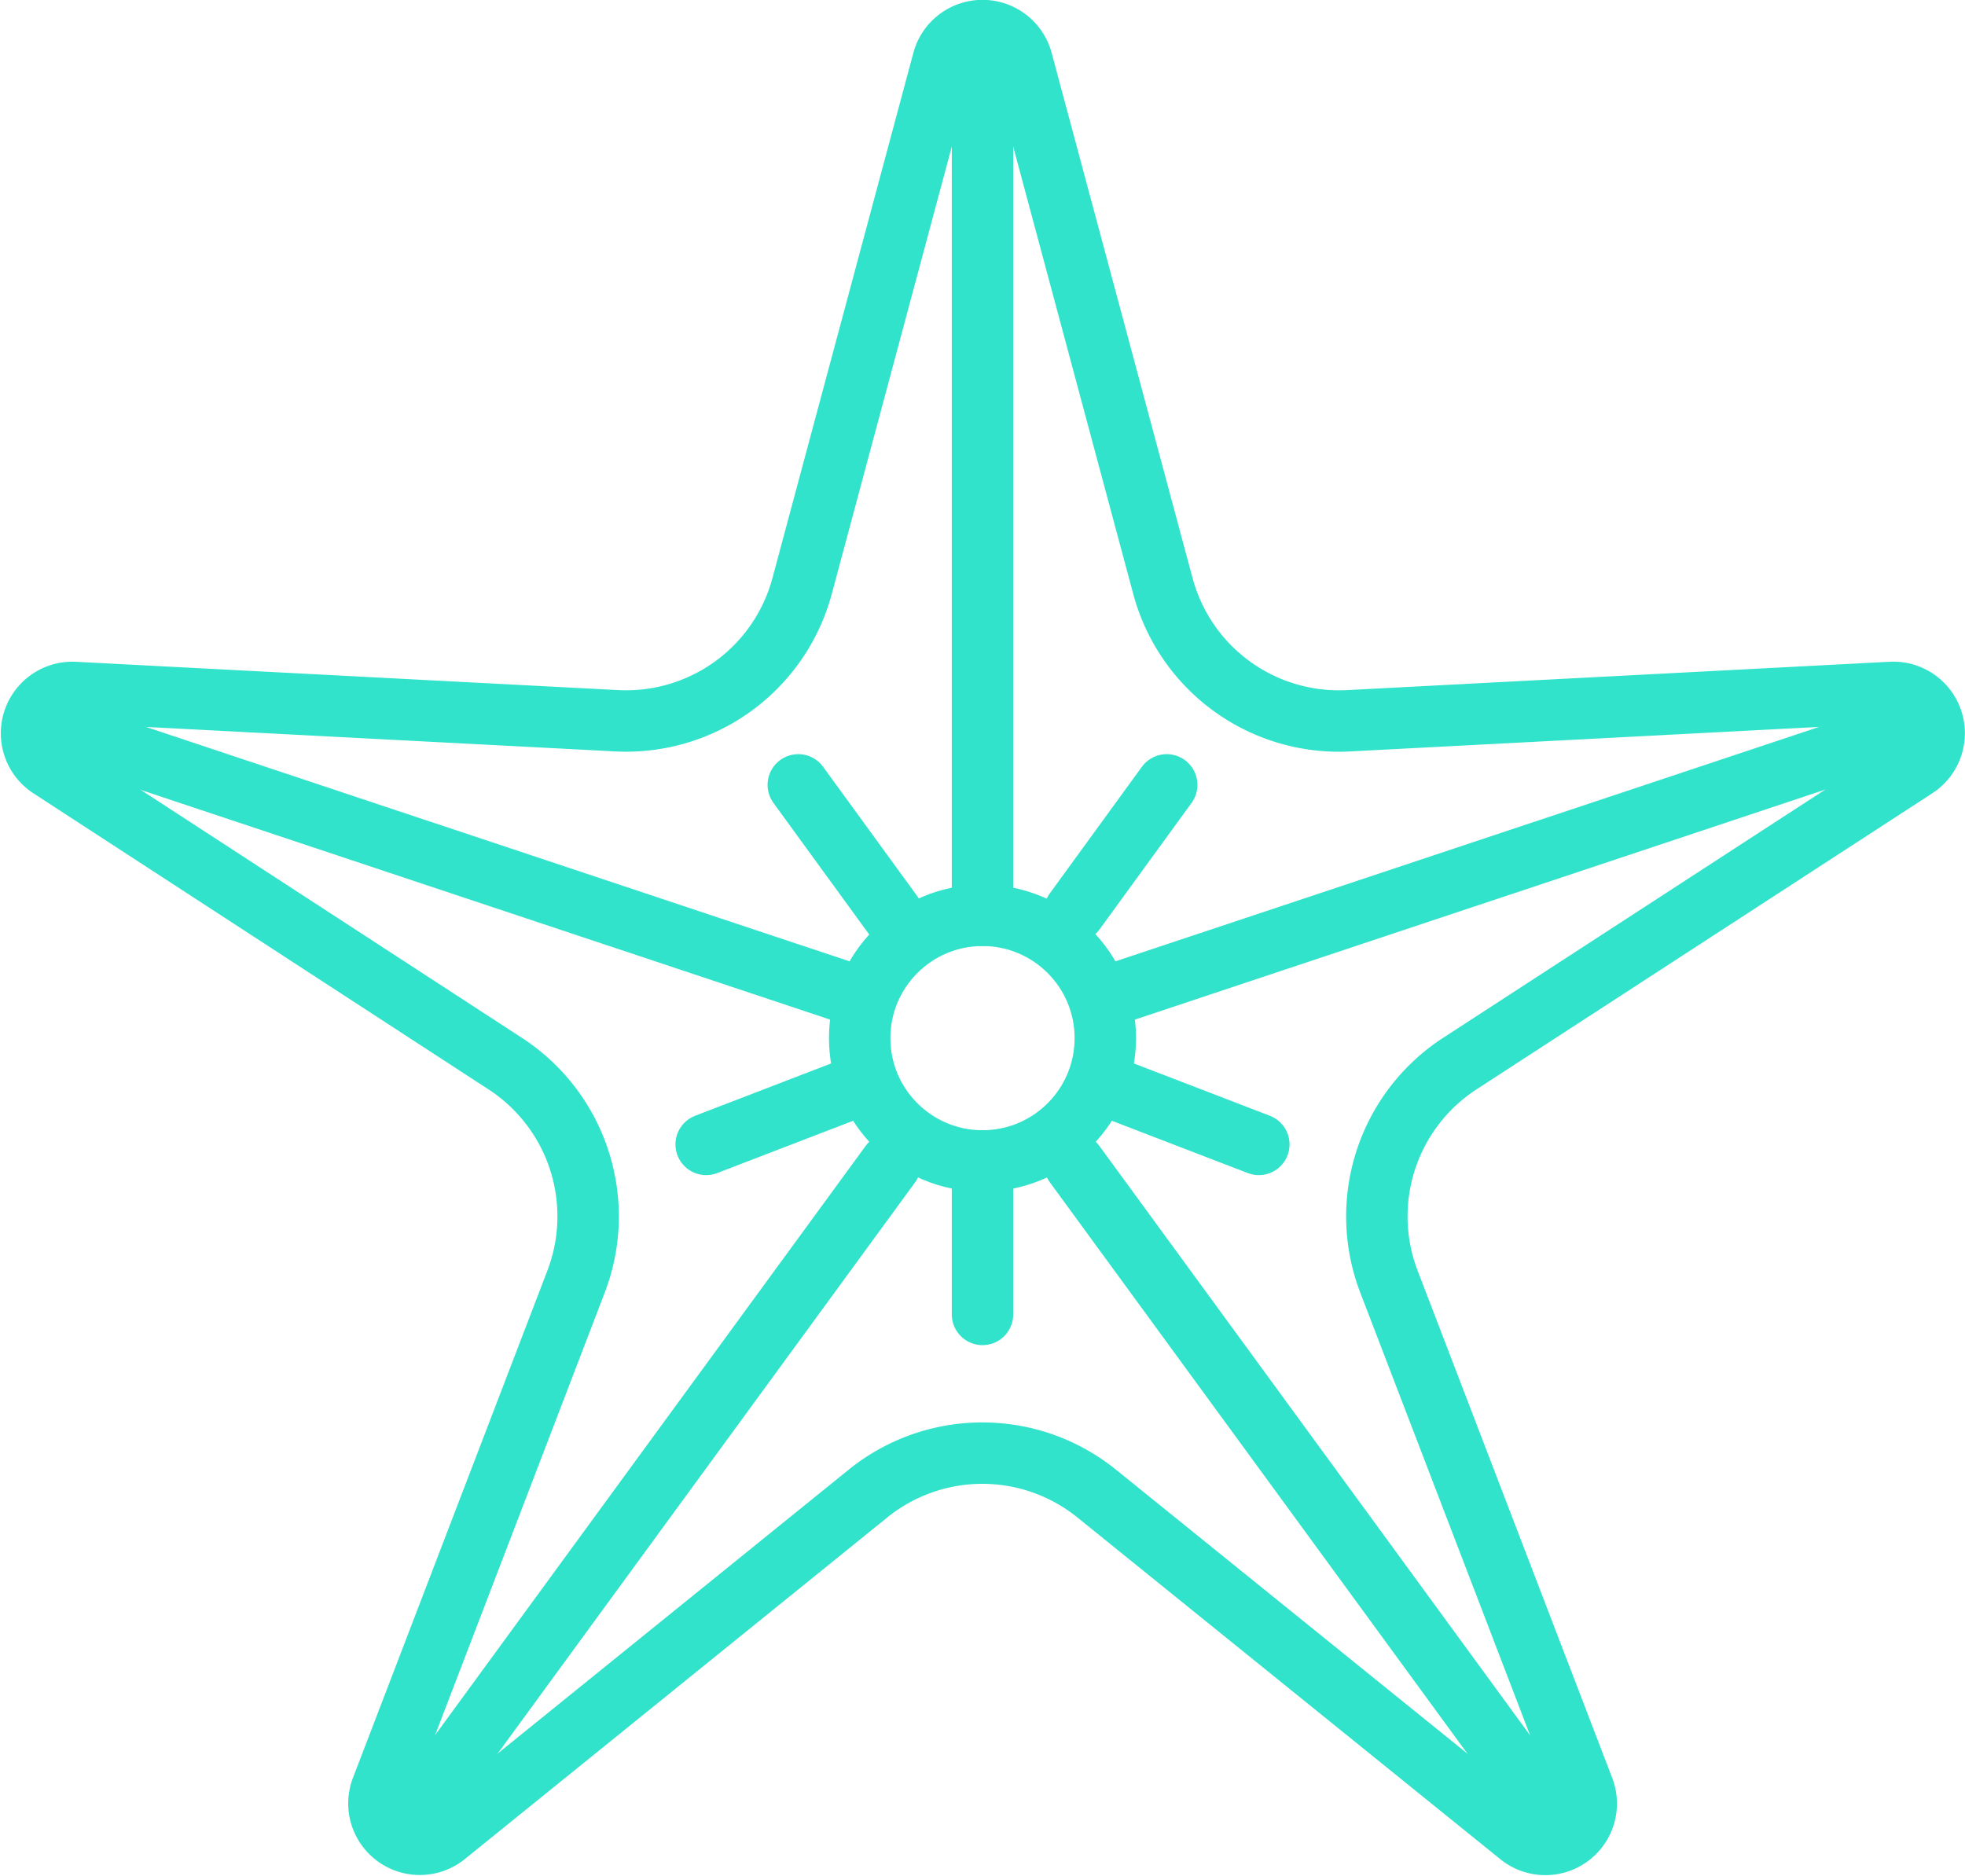 <svg xmlns="http://www.w3.org/2000/svg" viewBox="0 0 117.76 112.42"><defs><style>.cls-1{fill:none;stroke:#30e3ca;stroke-linecap:round;stroke-linejoin:round;stroke-width:3.68px}</style></defs><g id="Layer_2" data-name="Layer 2"><g id="Objects"><path class="cls-1" d="M113.34 41.5L80.8 43.2a10.92 10.92 0 01-11.11-8.08L61.25 3.66a2.45 2.45 0 00-4.74 0l-8.44 31.46A10.92 10.92 0 0137 43.2L4.42 41.5A2.45 2.45 0 003 46l27.28 17.75a10.92 10.92 0 014.24 13.07l-11.66 30.42a2.45 2.45 0 003.83 2.76L52 89.53a10.9 10.9 0 0113.74 0L91.07 110a2.45 2.45 0 003.83-2.78l-11.66-30.4a10.92 10.92 0 014.24-13.07L114.8 46a2.45 2.45 0 00-1.46-4.5z"/><circle class="cls-1" cx="58.88" cy="62.22" r="7.36"/><path class="cls-1" d="M23.92 110.06l29.44-40.29m11.04 0l29.44 40.29m-42.32-50.3L3.68 43.82m62.56 15.94l47.84-15.94m-55.2 11.04V3.34M42.32 68.59l9.2-3.54m2.01-10.19l-5.69-7.82m27.6 21.55l-9.2-3.54M64.4 54.63l5.52-7.59M58.88 69.58v9.2"/></g></g></svg>